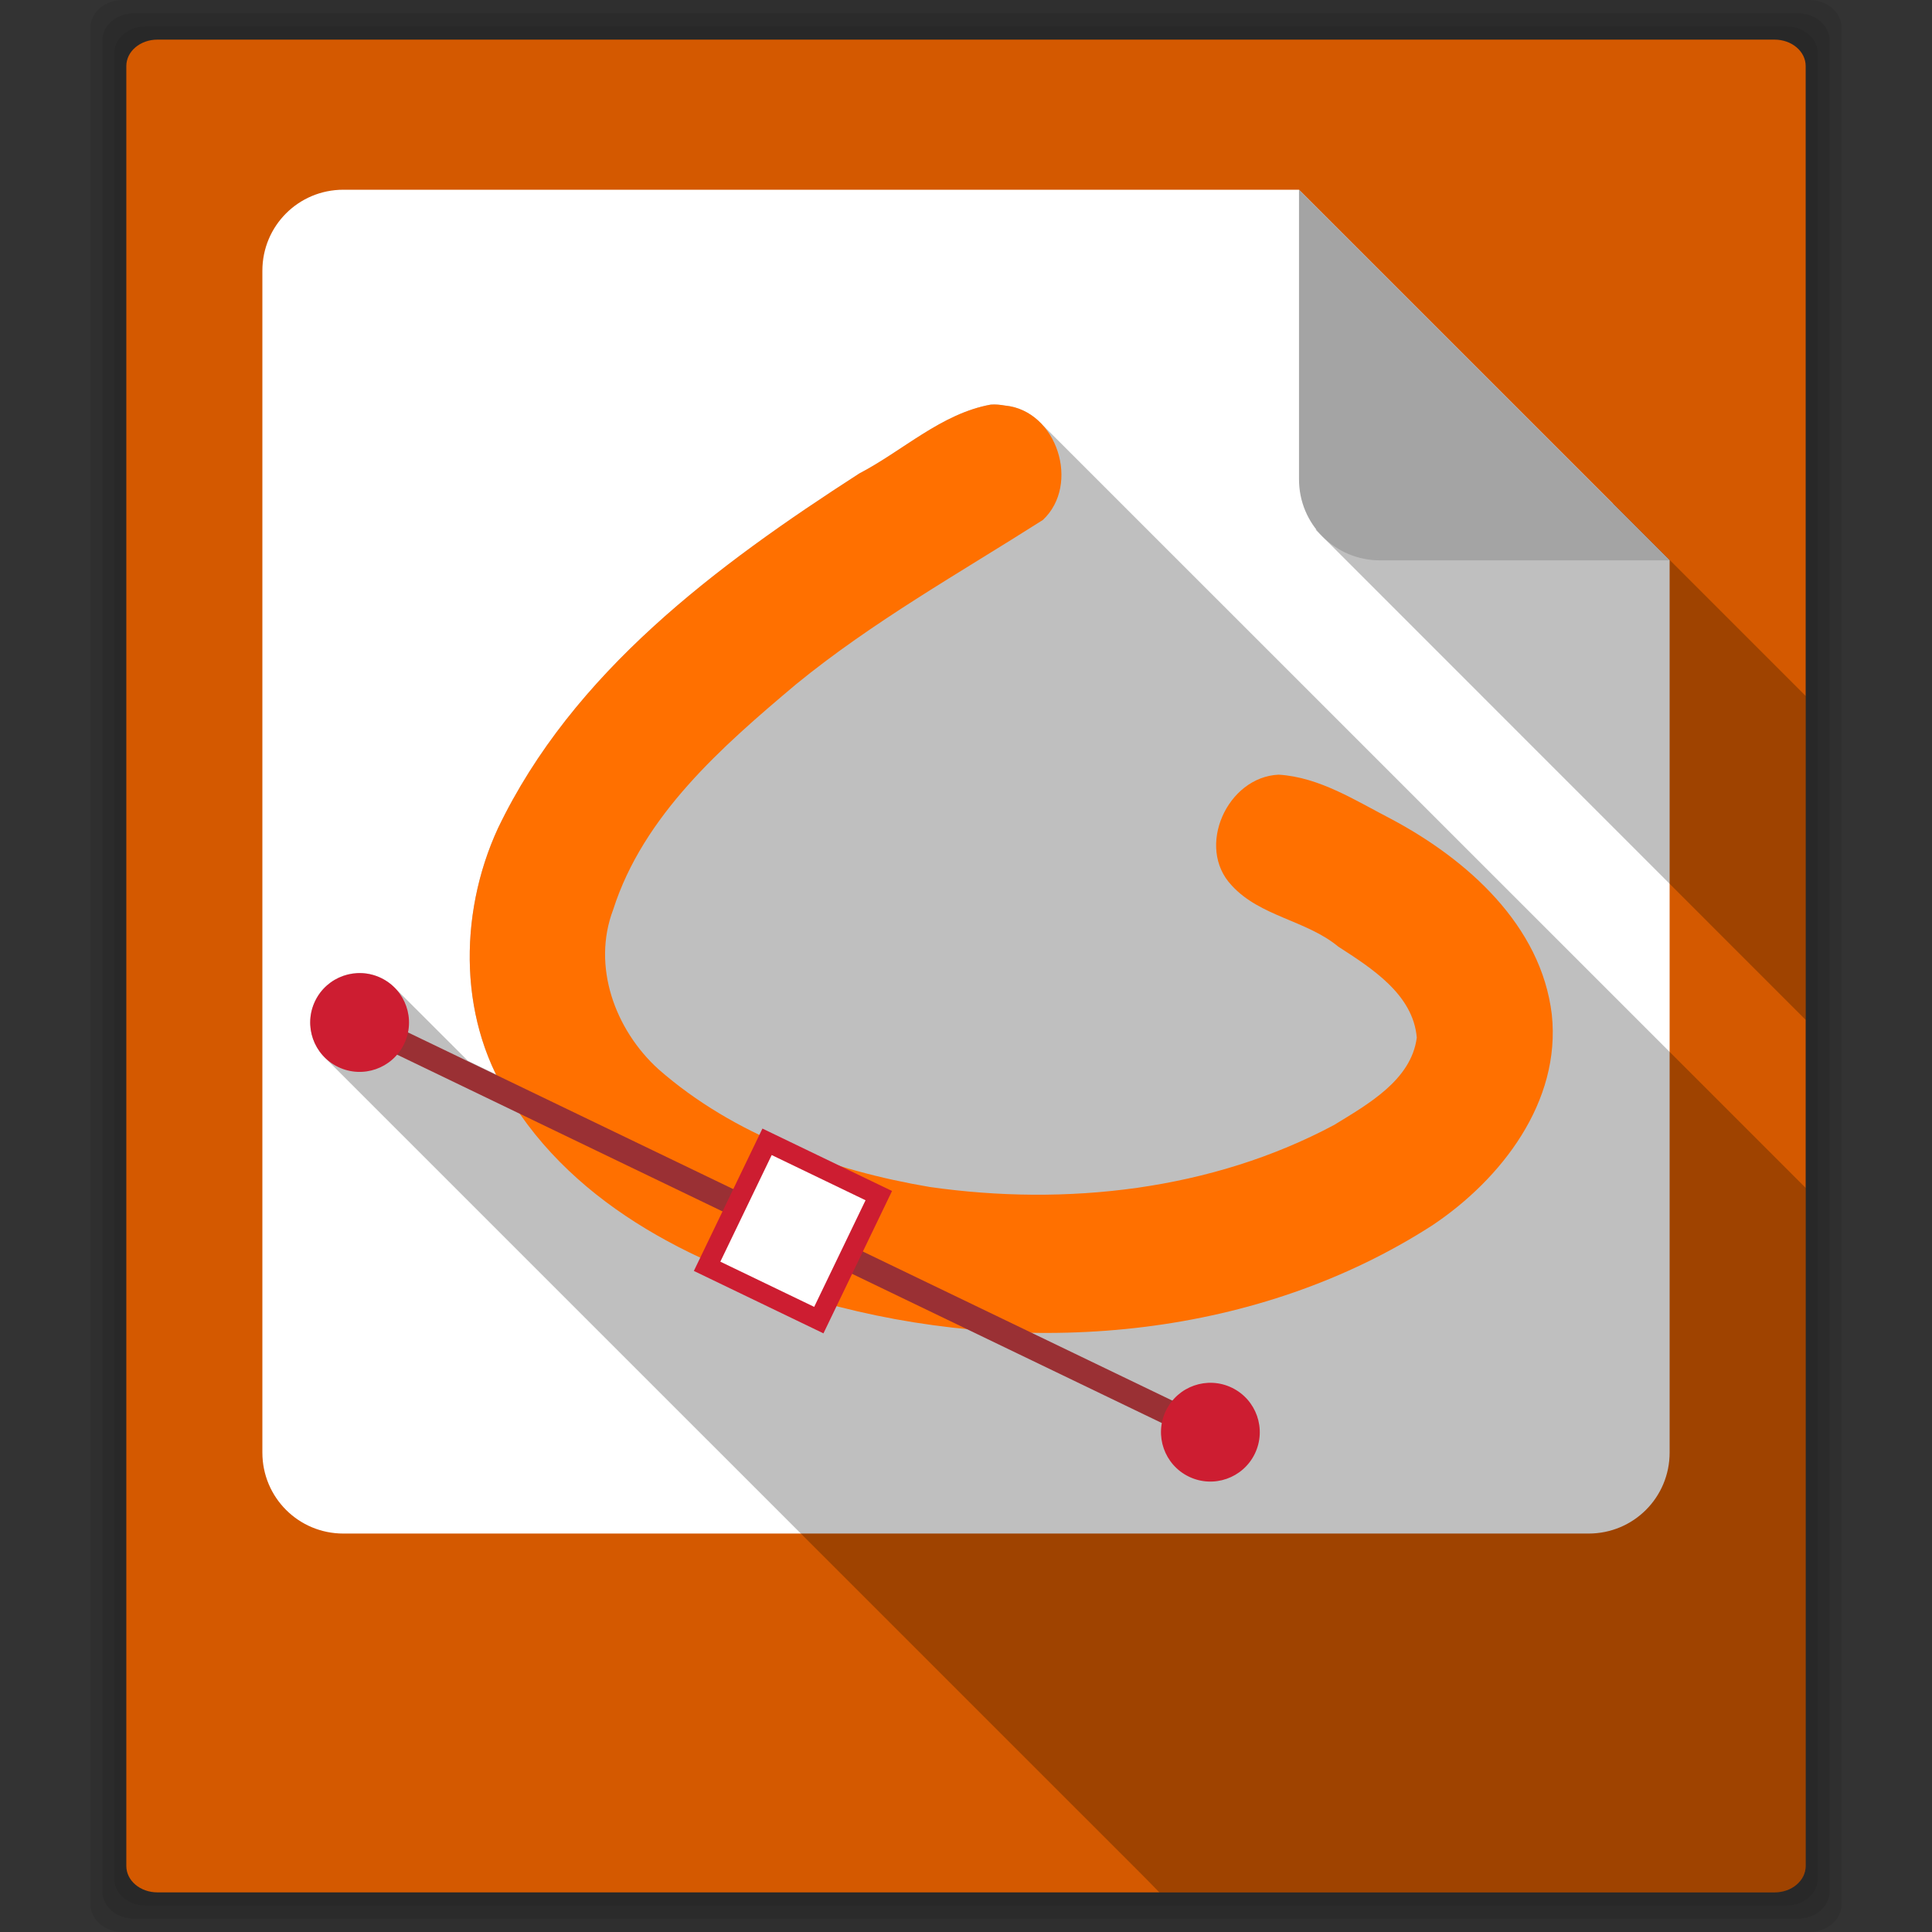 <svg viewBox="0 0 512 512" xmlns="http://www.w3.org/2000/svg" xmlns:xlink="http://www.w3.org/1999/xlink">
  <rect x="0" y="0" width="512" height="512" fill="#333333" stroke="none"/>
  <g fill-opacity=".078" transform="translate(0 -540.36)">
    <path d="m32.554 540.36c-4.774 0-8.59 3.266-8.59 7.313v497.38c0 4.046 3.816 7.313 8.59 7.313h446.89c4.774 0 8.59-3.266 8.59-7.313v-497.38c0-4.047-3.816-7.313-8.59-7.313z"/>
    <path d="m35.614 543.86c-4.709 0-8.479 3.196-8.479 7.188v490.62c0 3.991 3.771 7.188 8.479 7.188h440.77c4.709 0 8.479-3.196 8.479-7.188v-490.62c0-3.991-3.771-7.188-8.479-7.188h-440.78"/>
    <path d="m38.674 547.36c-4.643 0-8.369 3.158-8.369 7.094v483.81c0 3.936 3.725 7.094 8.369 7.094h434.65c4.643 0 8.369-3.158 8.369-7.094v-483.81c0-3.936-3.725-7.094-8.369-7.094z"/>
  </g>
  <path d="m41.734 10.5c-4.578 0-8.258 3.119-8.258 7v477c0 3.88 3.68 7 8.258 7h428.53c4.578 0 8.258-3.12 8.258-7v-477c0-3.881-3.68-7-8.258-7h-428.54" fill="#d45900"/>
  <path d="m91 50.28c-11.898 0-21.469 9.571-21.469 21.469v313.19c0 11.898 9.571 21.469 21.469 21.469h330c11.898 0 21.469-9.571 21.469-21.469v-236.44l-98.22-98.22h-253.25" fill="#ffffff"/>
  <path d="m263.53 107.19c-.317-.002-.649.005-.969.031-13.11 2.385-23.254 12.207-34.844 18.25-37.817 24.386-75.915 52.62-95.78 94.09-9.328 20.287-10.36 45.01-.5 65.16l-7.438-3.594-19.469-19.438c-1.013-1.013-2.198-1.874-3.563-2.531-2.035-.98-4.204-1.384-6.313-1.281-4.638.227-9 2.928-11.156 7.406-2.478 5.146-1.292 11.11 2.531 14.938l215.97 215.94c1.896 1.896 3.628 3.668 5.25 5.344h163.03c.286 0 .565-.007.844-.031.546-.047 1.085-.149 1.594-.281.259-.068.534-.162.781-.25 2.223-.794 3.936-2.368 4.656-4.344.24-.659.375-1.366.375-2.094v-179.69l-202.87-202.84c-2.45-2.45-5.601-4.144-9.313-4.5-.936-.162-1.862-.276-2.813-.281" fill-rule="evenodd" opacity=".25"/>
  <path d="m427.53 133.44l-78.906 6.906 129.91 129.94v-85.84l-51-51" opacity=".25"/>
  <path d="m442.47 148.5l-98.22-98.22v76.75c0 11.898 9.571 21.469 21.469 21.469h76.75" fill="#a4a4a4"/>
  <path d="m262.56 107.23c-13.11 2.385-23.24 12.208-34.834 18.251-37.817 24.386-75.925 52.619-95.79 94.09-10.601 23.05-10.478 51.84 4.156 73.13 19.15 29.602 53.27 44.855 86.25 53.625 52.36 13.356 111.29 8.01 157.28-21.625 18.253-12.216 34.1-32.676 31.625-55.844-2.814-23.685-22.488-41.13-42.555-51.81-9.413-4.852-19.01-11.09-29.82-11.752-13.625.585-22.07 19.2-12.469 29.344 7.525 8.267 19.782 9.216 28.25 16.221 8.82 5.709 19.845 12.65 20.81 24.12-1.466 11.29-13.04 17.693-21.875 23.13-32.443 17.344-71.05 21.619-107.17 16.455-25.887-4.371-51.961-13.706-71.952-31.24-11.508-10.472-17.643-27.307-11.969-42.25 7.992-25.01 28.823-43.2 48.41-59.688 20.359-16.647 43.34-29.512 65.47-43.594 10.02-9.385 3.754-28.991-10.03-30.31-1.247-.215-2.504-.355-3.781-.25" fill="#ff7000" fill-rule="evenodd"/>
  <g fill-rule="evenodd" transform="matrix(.901 .434 -.434 .901 0 -540.36)">
    <path d="m441.01 686.35h242.88v6.561h-242.88z" fill="#9a3034"/>
    <path d="m548.91 671.17h32.86v36.615h-32.86z" fill="#ffffff" stroke="#cd1d31" stroke-width="5.257"/>
  </g>
  <path id="a" d="m332.556 385.222c-3.138 6.516-10.962 9.248-17.471 6.114-6.516-3.138-9.252-10.955-6.114-17.471 3.138-6.516 10.962-9.248 17.471-6.114 6.516 3.138 9.252 10.955 6.114 17.471" fill="#cd1d31" fill-rule="evenodd"/>
  <use height="1" transform="translate(-225.46 -108.57)" width="1" xlink:href="#a"/>
</svg>
